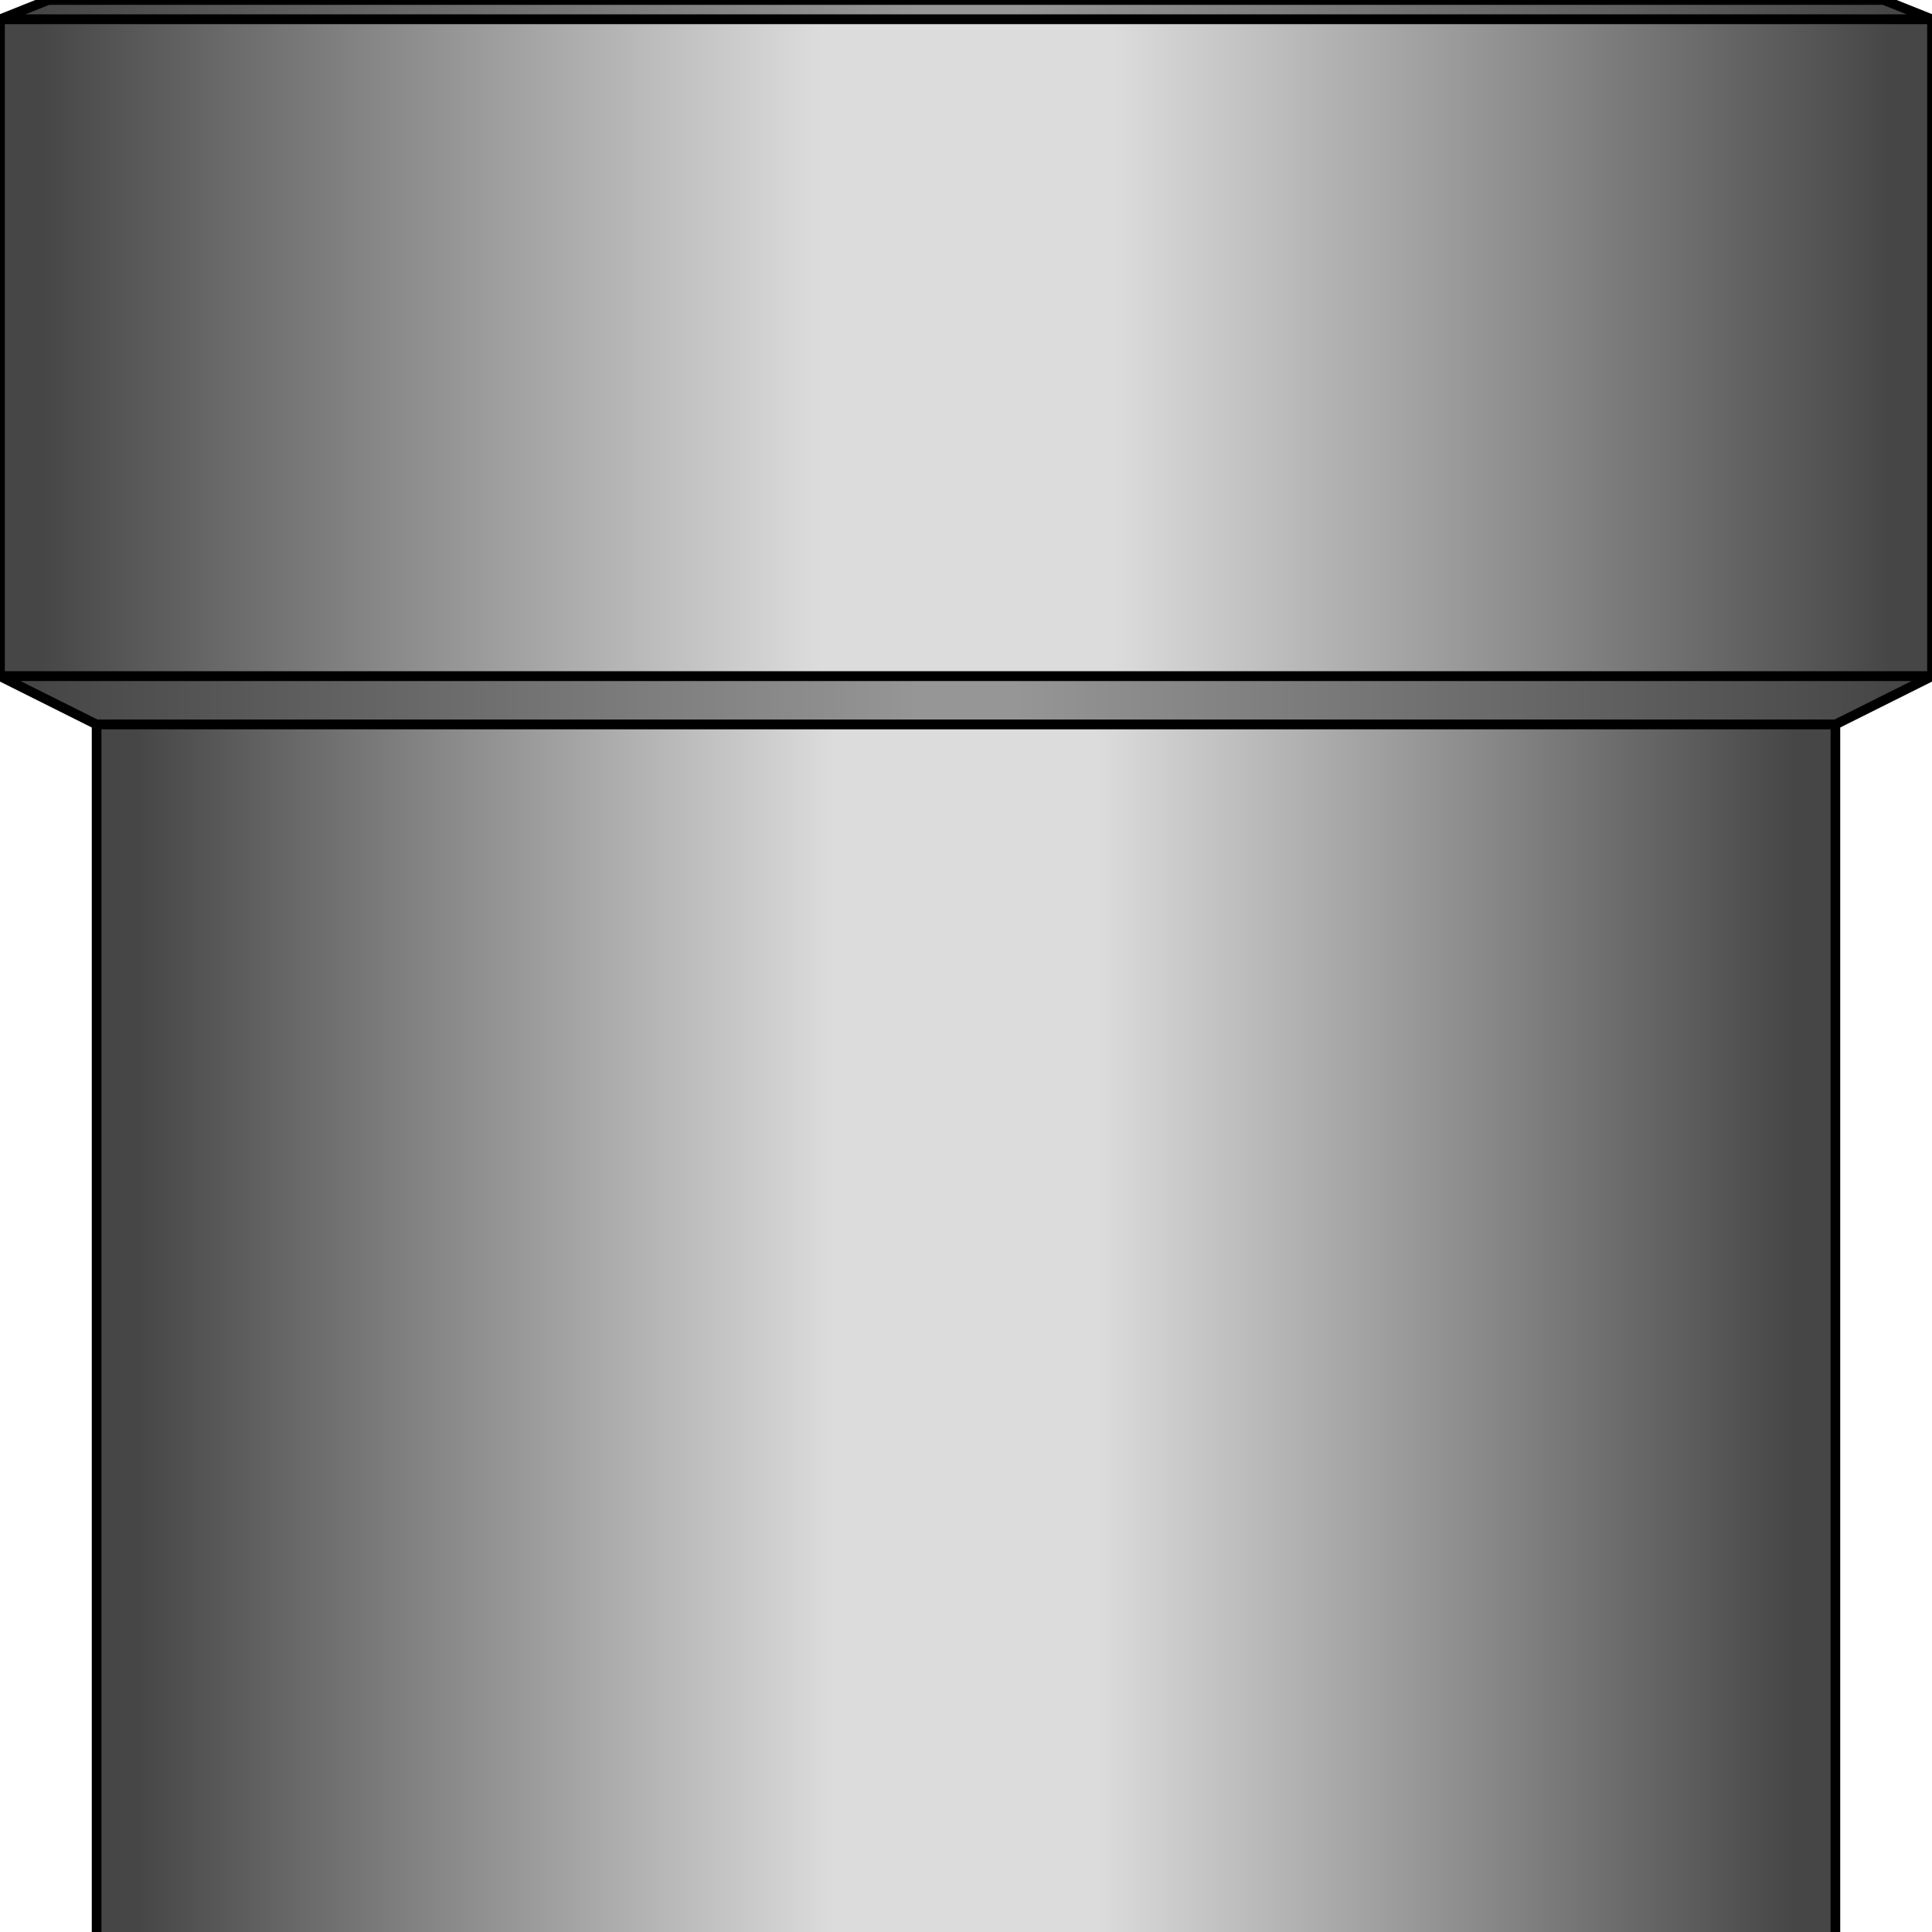 <?xml version="1.0"?>
<svg x="-50%" y="0%" width="100%" height="100%" viewBox="-100 0 200 200" xmlns="http://www.w3.org/2000/svg" version="1.1" preserveAspectRatio="none">
  <desc>Locator Sub</desc>
<!-- Copyright (c) 2006 Interactive Network Technologies, Inc. -->

    <defs>
      <linearGradient x1="0%" x2="50%" id="SilverGradient" spreadMethod="reflect" gradientUnits="objectBoundingBox">
        <stop offset="5%" stop-color="rgb(70, 70, 70)"/>
        <stop offset="85%" stop-color="rgb(220, 220, 220)"/>
      </linearGradient>
      <linearGradient x1="0%" x2="50%" id="DarkSilverGradient" spreadMethod="reflect" gradientUnits="objectBoundingBox">
        <stop offset="5%" stop-color="rgb(70, 70, 70)"/>
        <stop offset="95%" stop-color="rgb(150, 150, 150)"/>
      </linearGradient>
    </defs>

  <polygon fill="url(#DarkSilverGradient)" stroke="black" stroke-width="1"
      points="-95 0 95 0 100 2 -100 2" />
  <rect x="-100" y="2" width="200" height="68" fill="url(#SilverGradient)" stroke-width="1" stroke="black"/>
  <polygon fill="url(#DarkSilverGradient)" stroke="black" stroke-width="1"
      points="-100, 70, 100, 70, 90 75, -90, 75"/>
  <rect x="-90" y="75" width="180" height="150" fill="url(#SilverGradient)" stroke-width="1" stroke="black"/>

</svg>
